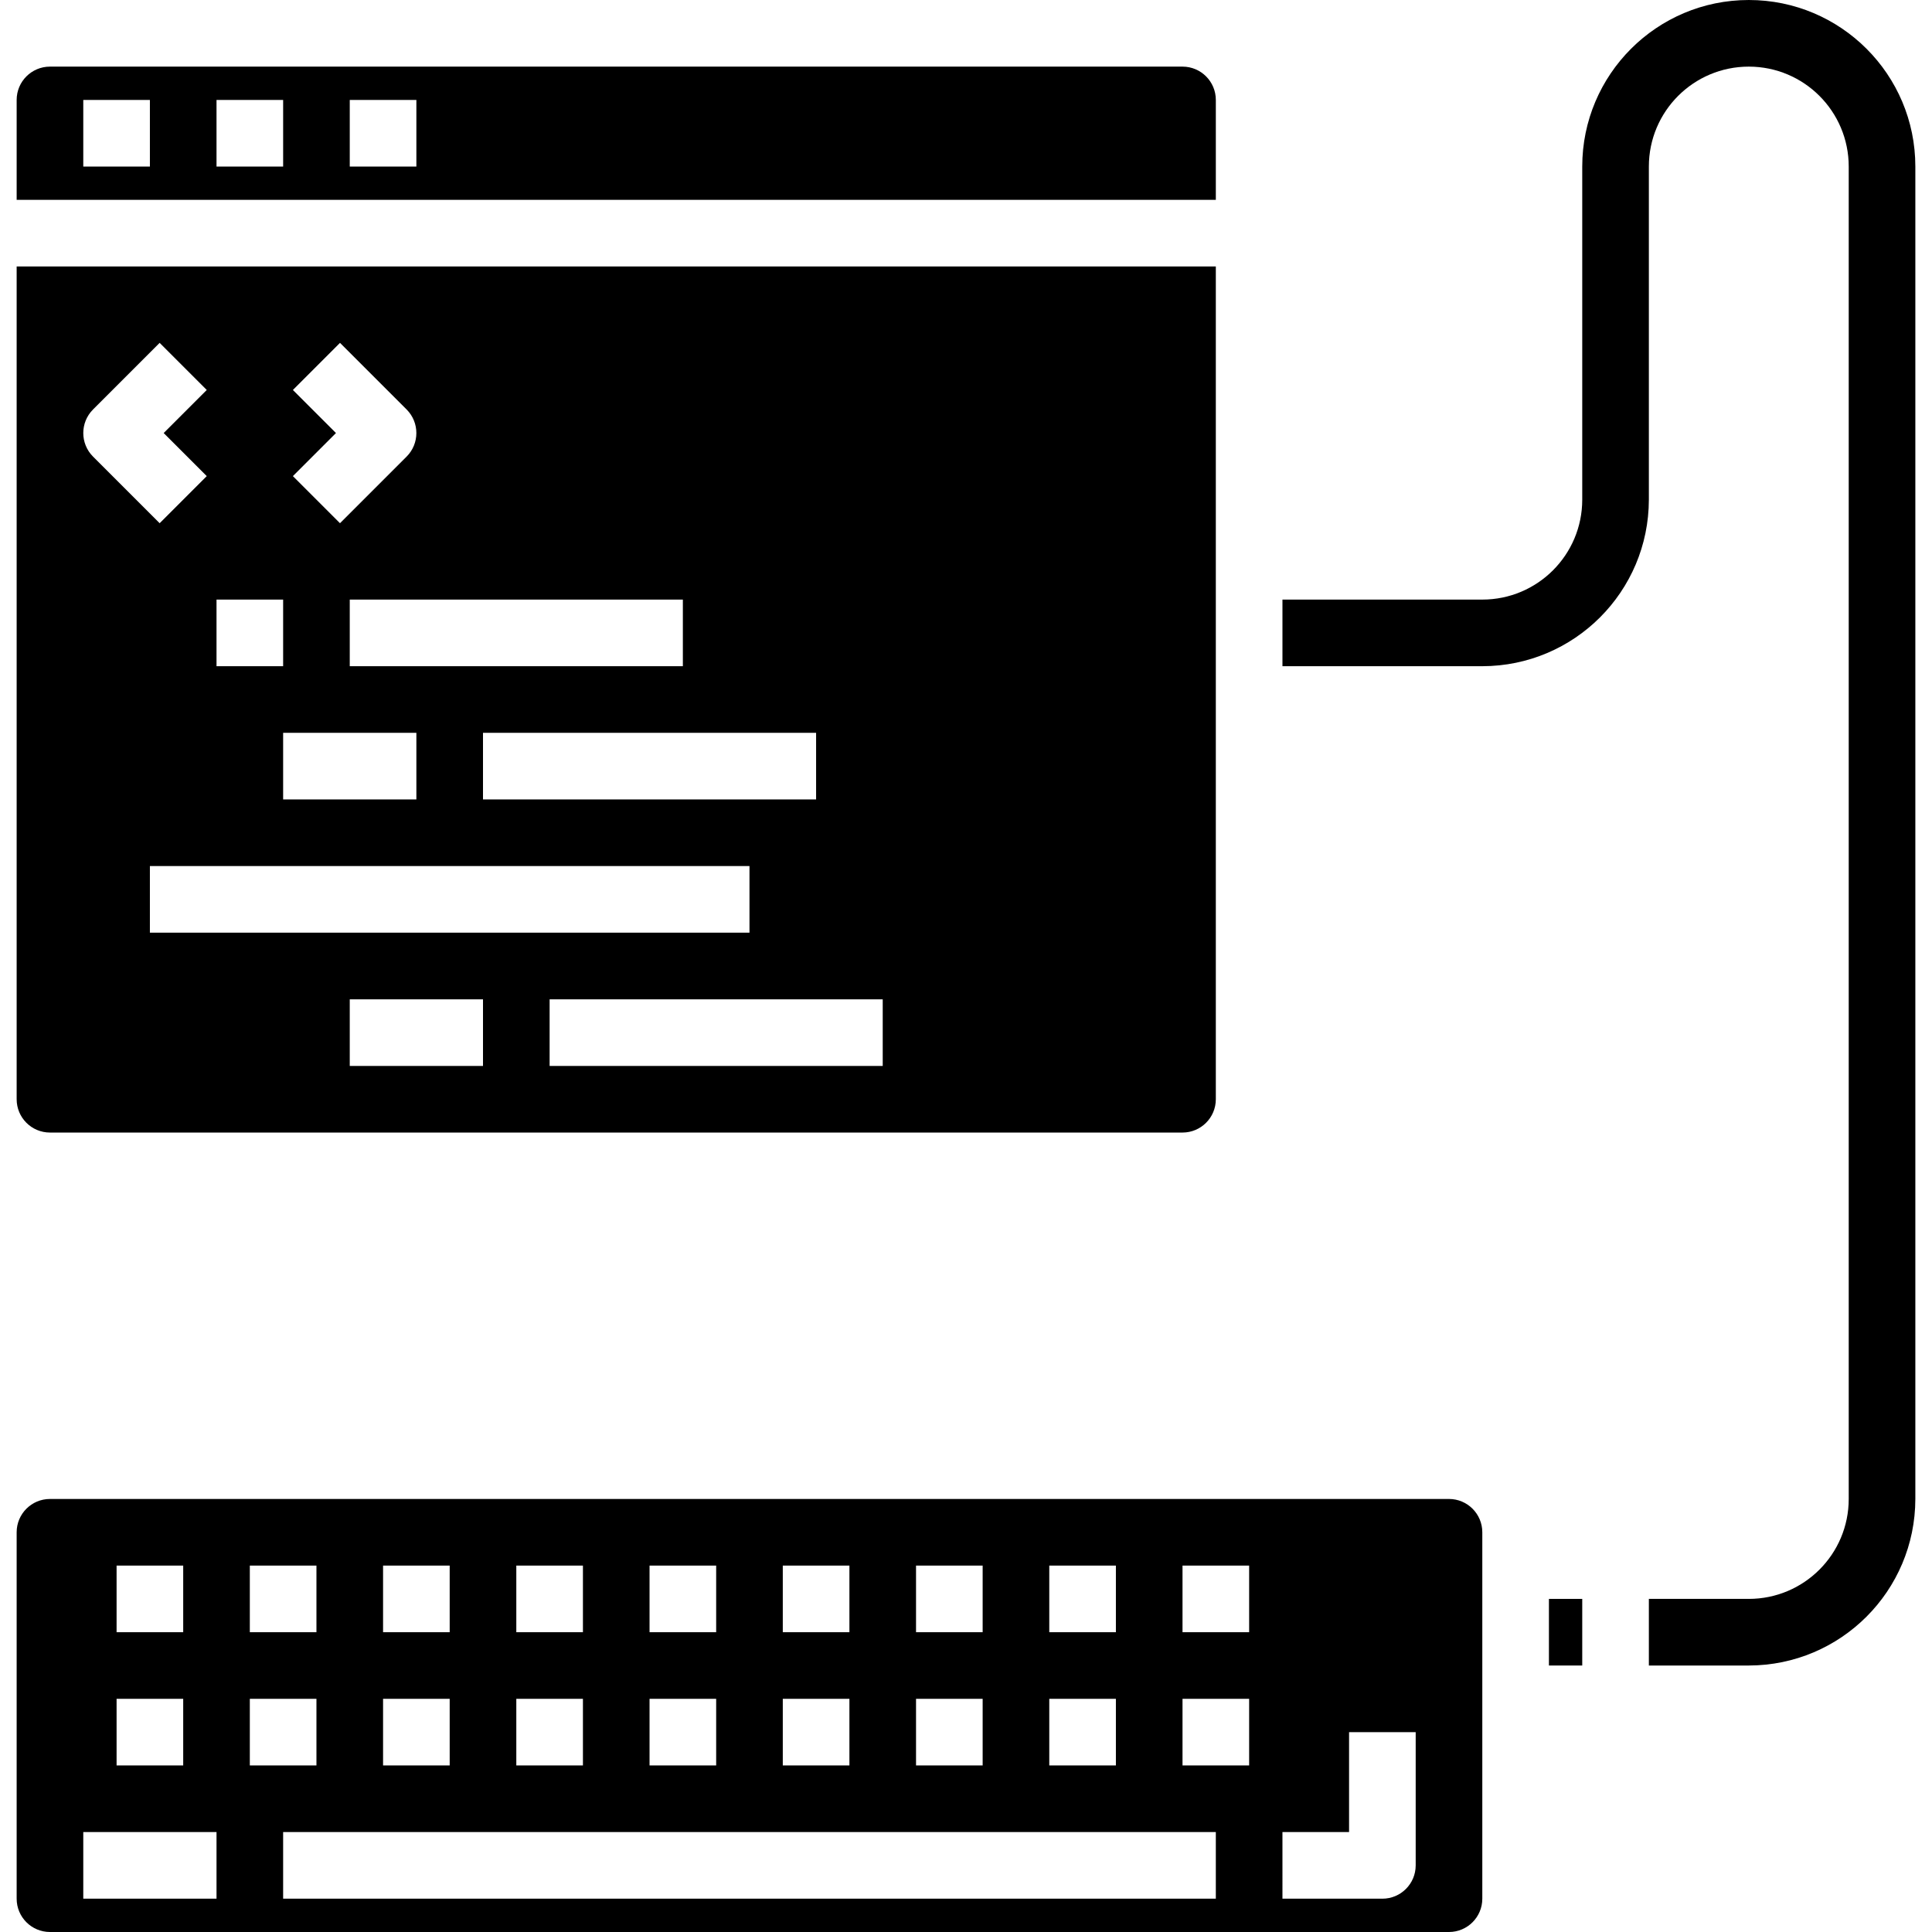<svg height="464pt" viewBox="-4 0 464 464" width="464pt" xmlns="http://www.w3.org/2000/svg"><path d="m416 400h-24v-16h24c13.254 0 24-10.746 24-24v-320c0-13.254-10.746-24-24-24s-24 10.746-24 24v80c-.027 22.082-17.918 39.973-40 40h-48v-16h48c13.254 0 24-10.746 24-24v-80c0-22.09 17.91-40 40-40s40 17.91 40 40v320c-.027 22.082-17.918 39.973-40 40zm0 0"/><path d="m8 464h336c4.418 0 8-3.582 8-8v-88c0-4.418-3.582-8-8-8h-336c-4.418 0-8 3.582-8 8v88c0 4.418 3.582 8 8 8zm280-8h-224v-16h224zm16-16h16v-24h16v32c0 4.418-3.582 8-8 8h-24zm-24-64h16v16h-16zm0 32h16v16h-16zm-32-32h16v16h-16zm0 32h16v16h-16zm-32-32h16v16h-16zm0 32h16v16h-16zm-32-32h16v16h-16zm0 32h16v16h-16zm-32-32h16v16h-16zm0 32h16v16h-16zm-32-32h16v16h-16zm0 32h16v16h-16zm-32-32h16v16h-16zm0 32h16v16h-16zm-32-32h16v16h-16zm0 32h16v16h-16zm-32-32h16v16h-16zm0 32h16v16h-16zm-8 32h32v16h-32zm0 0"/><path d="m368 384h8v16h-8zm0 0"/><path d="m288 264v-200h-288v200c0 4.418 3.582 8 8 8h272c4.418 0 8-3.582 8-8zm-96-88v16h-80v-16zm-32-16h-80v-16h80zm-64 16v16h-32v-16zm-29.656-82.344 11.312-11.312 16 16c3.121 3.125 3.121 8.188 0 11.312l-16 16-11.312-11.312 10.344-10.344zm-18.344 50.344h16v16h-16zm-29.656-45.656 16-16 11.312 11.312-10.344 10.344 10.344 10.344-11.312 11.312-16-16c-3.121-3.125-3.121-8.188 0-11.312zm13.656 109.656h144v16h-144zm80 48h-32v-16h32zm96 0h-80v-16h80zm0 0"/><path d="m280 16h-272c-4.418 0-8 3.582-8 8v24h288v-24c0-4.418-3.582-8-8-8zm-248 24h-16v-16h16zm32 0h-16v-16h16zm32 0h-16v-16h16zm0 0"/></svg>